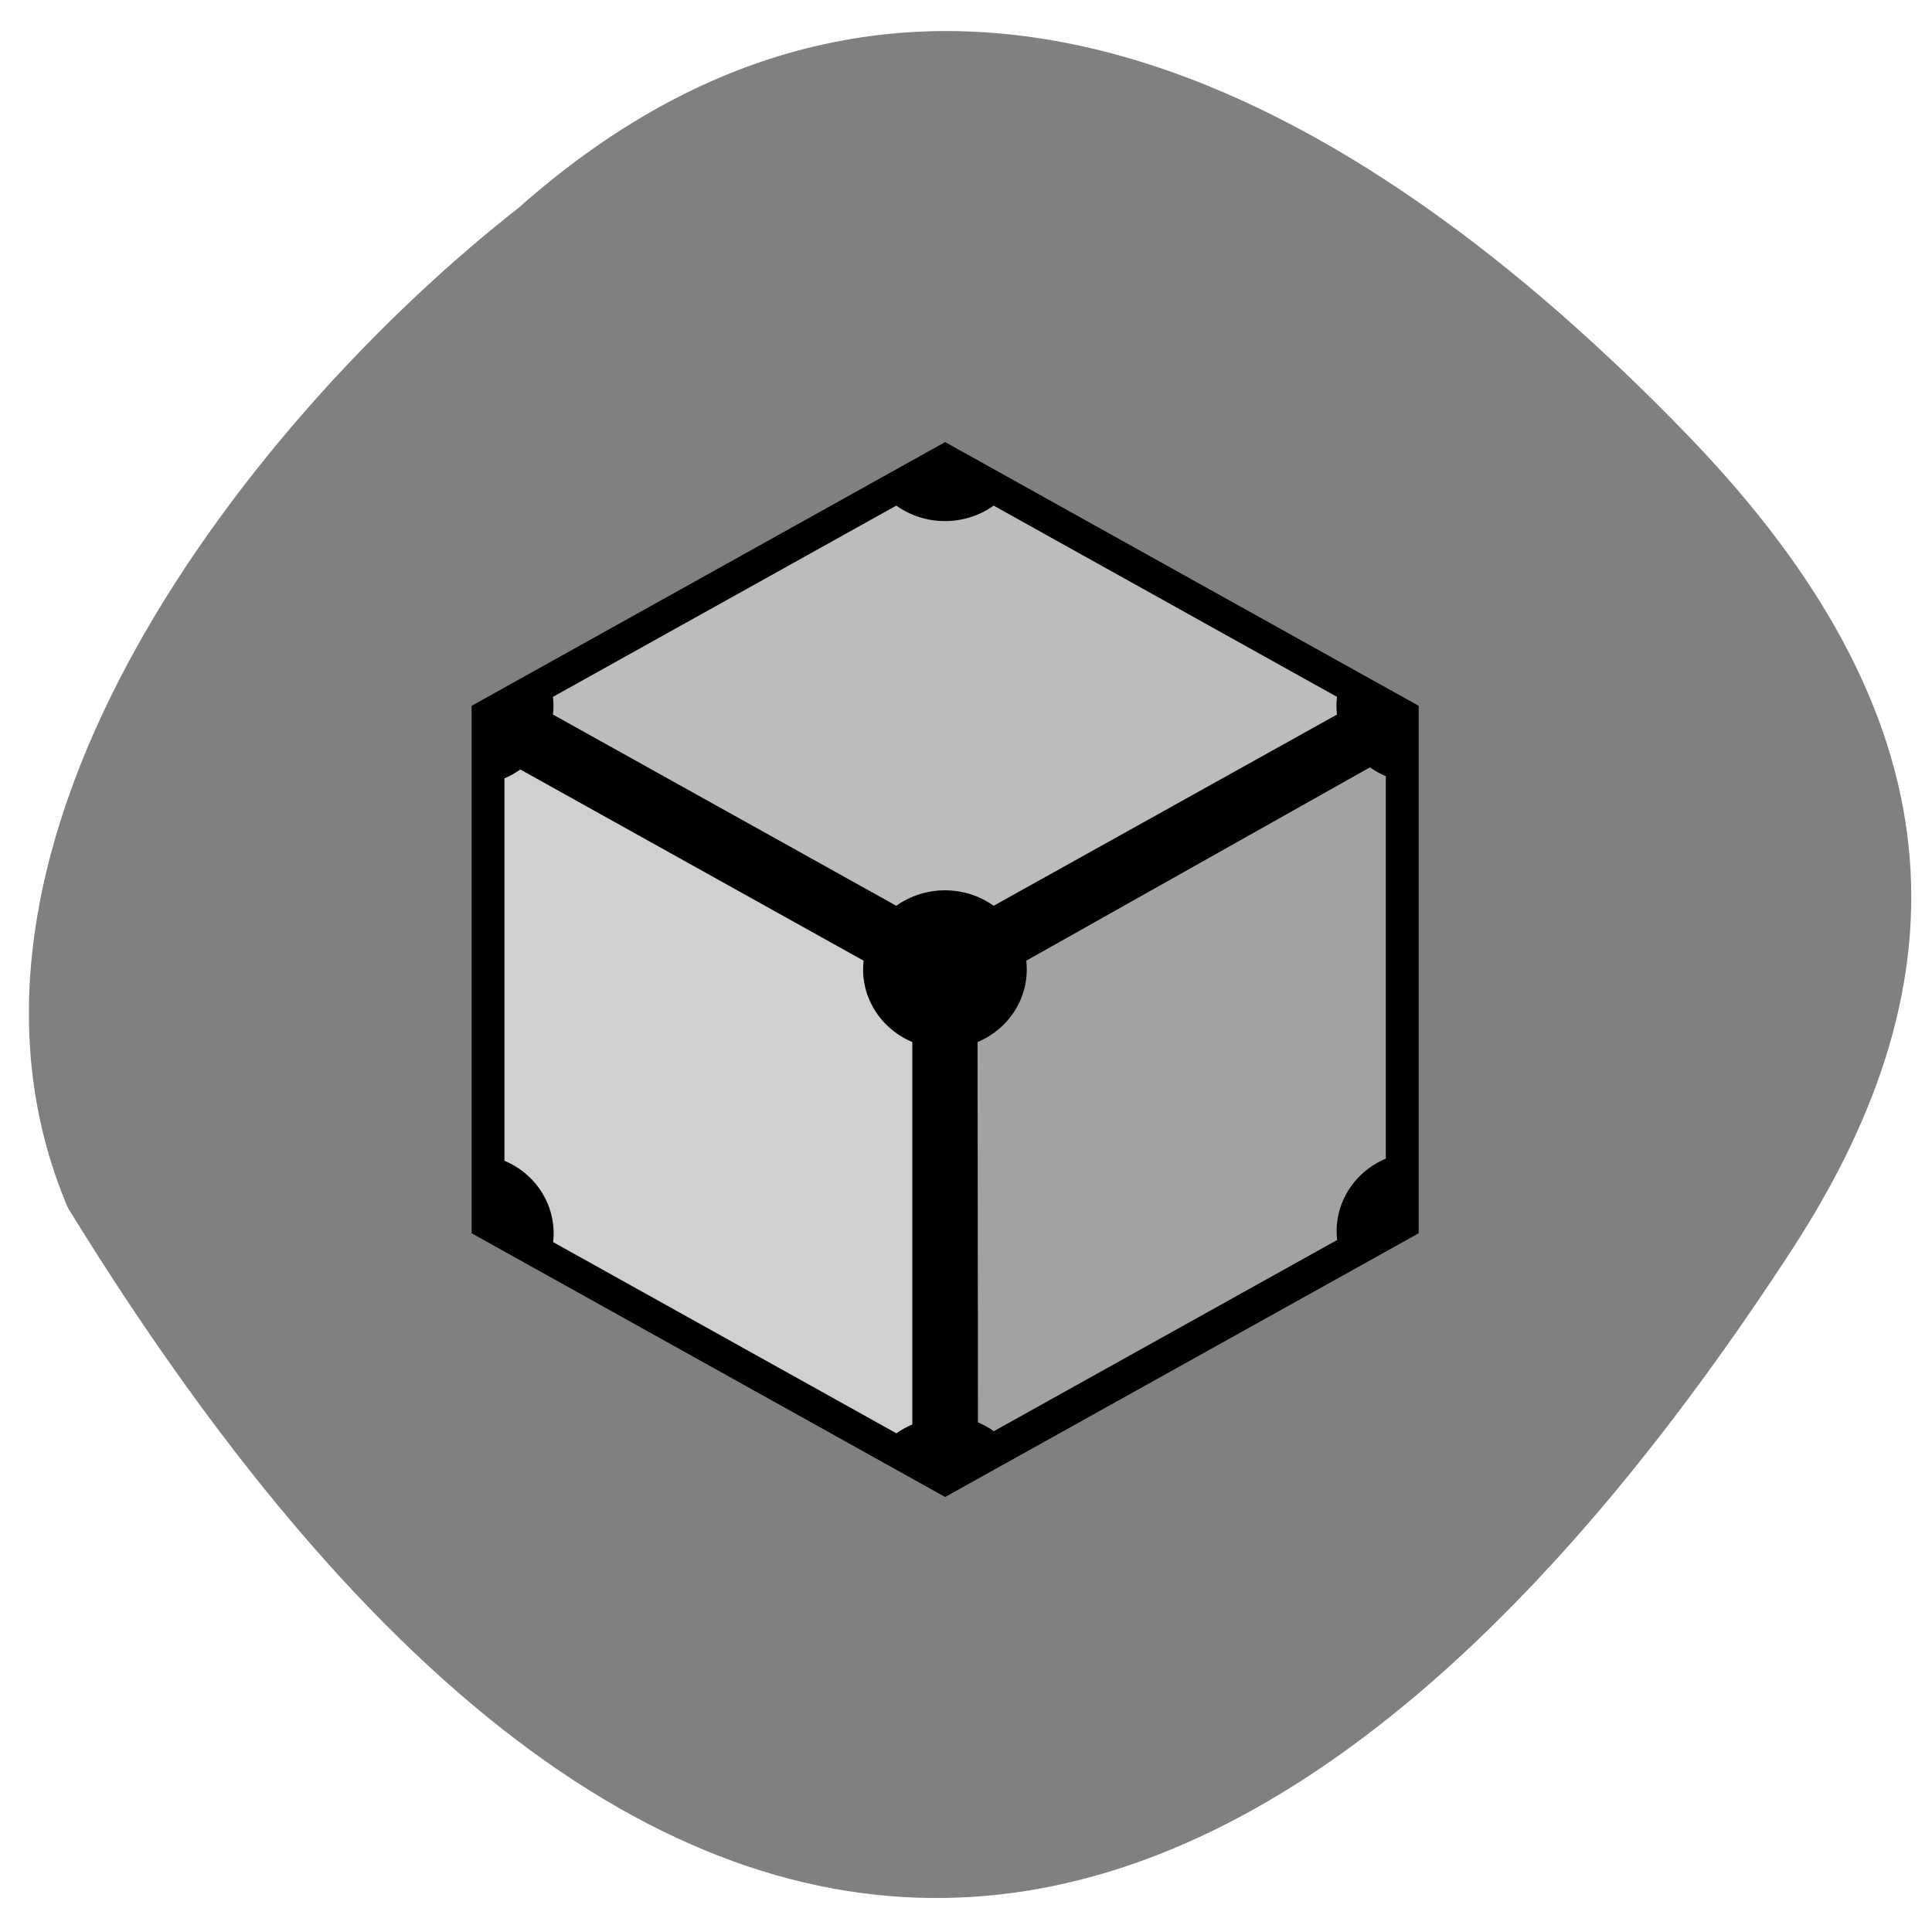 <svg xmlns="http://www.w3.org/2000/svg" viewBox="0 0 256 256"><defs><linearGradient x1="99.67" x2="512.36" gradientUnits="userSpaceOnUse" id="0"><stop stop-color="#d8d8d8"/></linearGradient><linearGradient x1="84.31" x2="527.72" gradientUnits="userSpaceOnUse" id="1"><stop/></linearGradient></defs><g fill="#808080" color="#000"><path d="m 62.24 231.57 c 52.688 49.21 113.02 15.79 159.85 -31.1 38.14 -38.19 41.31 -73.61 18.712 -111.13 -59.03 -98.04 -139.35 -138.72 -233.57 5.744 -23.289 50.14 21.06 108.71 55 136.49 z" transform="matrix(0.979 0 0.042 -0.97 -2.076 252.28)"/></g><g transform="matrix(0.283 0 0 0.273 52.788 58.58)" enable-background="new"><g transform="translate(-50.02 -515.51)"><path d="m 84.315,899.51 221.7,128 221.7,-128 v -256 l -221.7,-127.99 -221.7,128 z" fill="url(#1)"/><path d="m 283.13 546.35 l -160.74 92.81 c 0.321 2.854 0.321 5.735 0 8.589 l 160.75 92.81 c 13.554 -10 32.04 -10 45.597 0 l 160.75 -92.81 c -0.321 -2.854 -0.323 -5.734 -0.001 -8.588 l -160.74 -92.81 c -13.554 10 -32.04 10 -45.599 0 z m 221.79 127.03 l -160.92 93.84 c 1.884 16.739 -7.361 32.751 -22.799 39.489 l 0.181 184.58 c 2.632 1.149 5.127 2.589 7.438 4.294 l 160.75 -92.81 c -1.884 -16.739 7.361 -32.752 22.799 -39.49 v -185.61 c -2.632 -1.149 -5.128 -2.589 -7.439 -4.294 z m -397.81 1.032 c -2.311 1.705 -4.805 3.146 -7.438 4.295 v 185.61 c 15.438 6.738 24.683 22.75 22.799 39.489 l 160.74 92.81 c 2.311 -1.705 4.807 -3.146 7.439 -4.295 v -185.61 c -15.438 -6.738 -24.683 -22.75 -22.799 -39.489 l -160.74 -92.81 z" fill="url(#0)"/></g><g transform="translate(0 -196.66)"><path d="m 256,708.66 221.7,-128 v -256 l -221.7,128 v 256 z" fill-opacity="0.251"/><path d="m 256 708.66 v -256 l -221.7 -128 v 256 l 221.7 128 z" fill-opacity="0.039"/><path d="m 34.298,324.66 221.7,128 221.7,-128 -221.7,-128 -221.7,128 z" fill-opacity="0.13"/></g></g></svg>